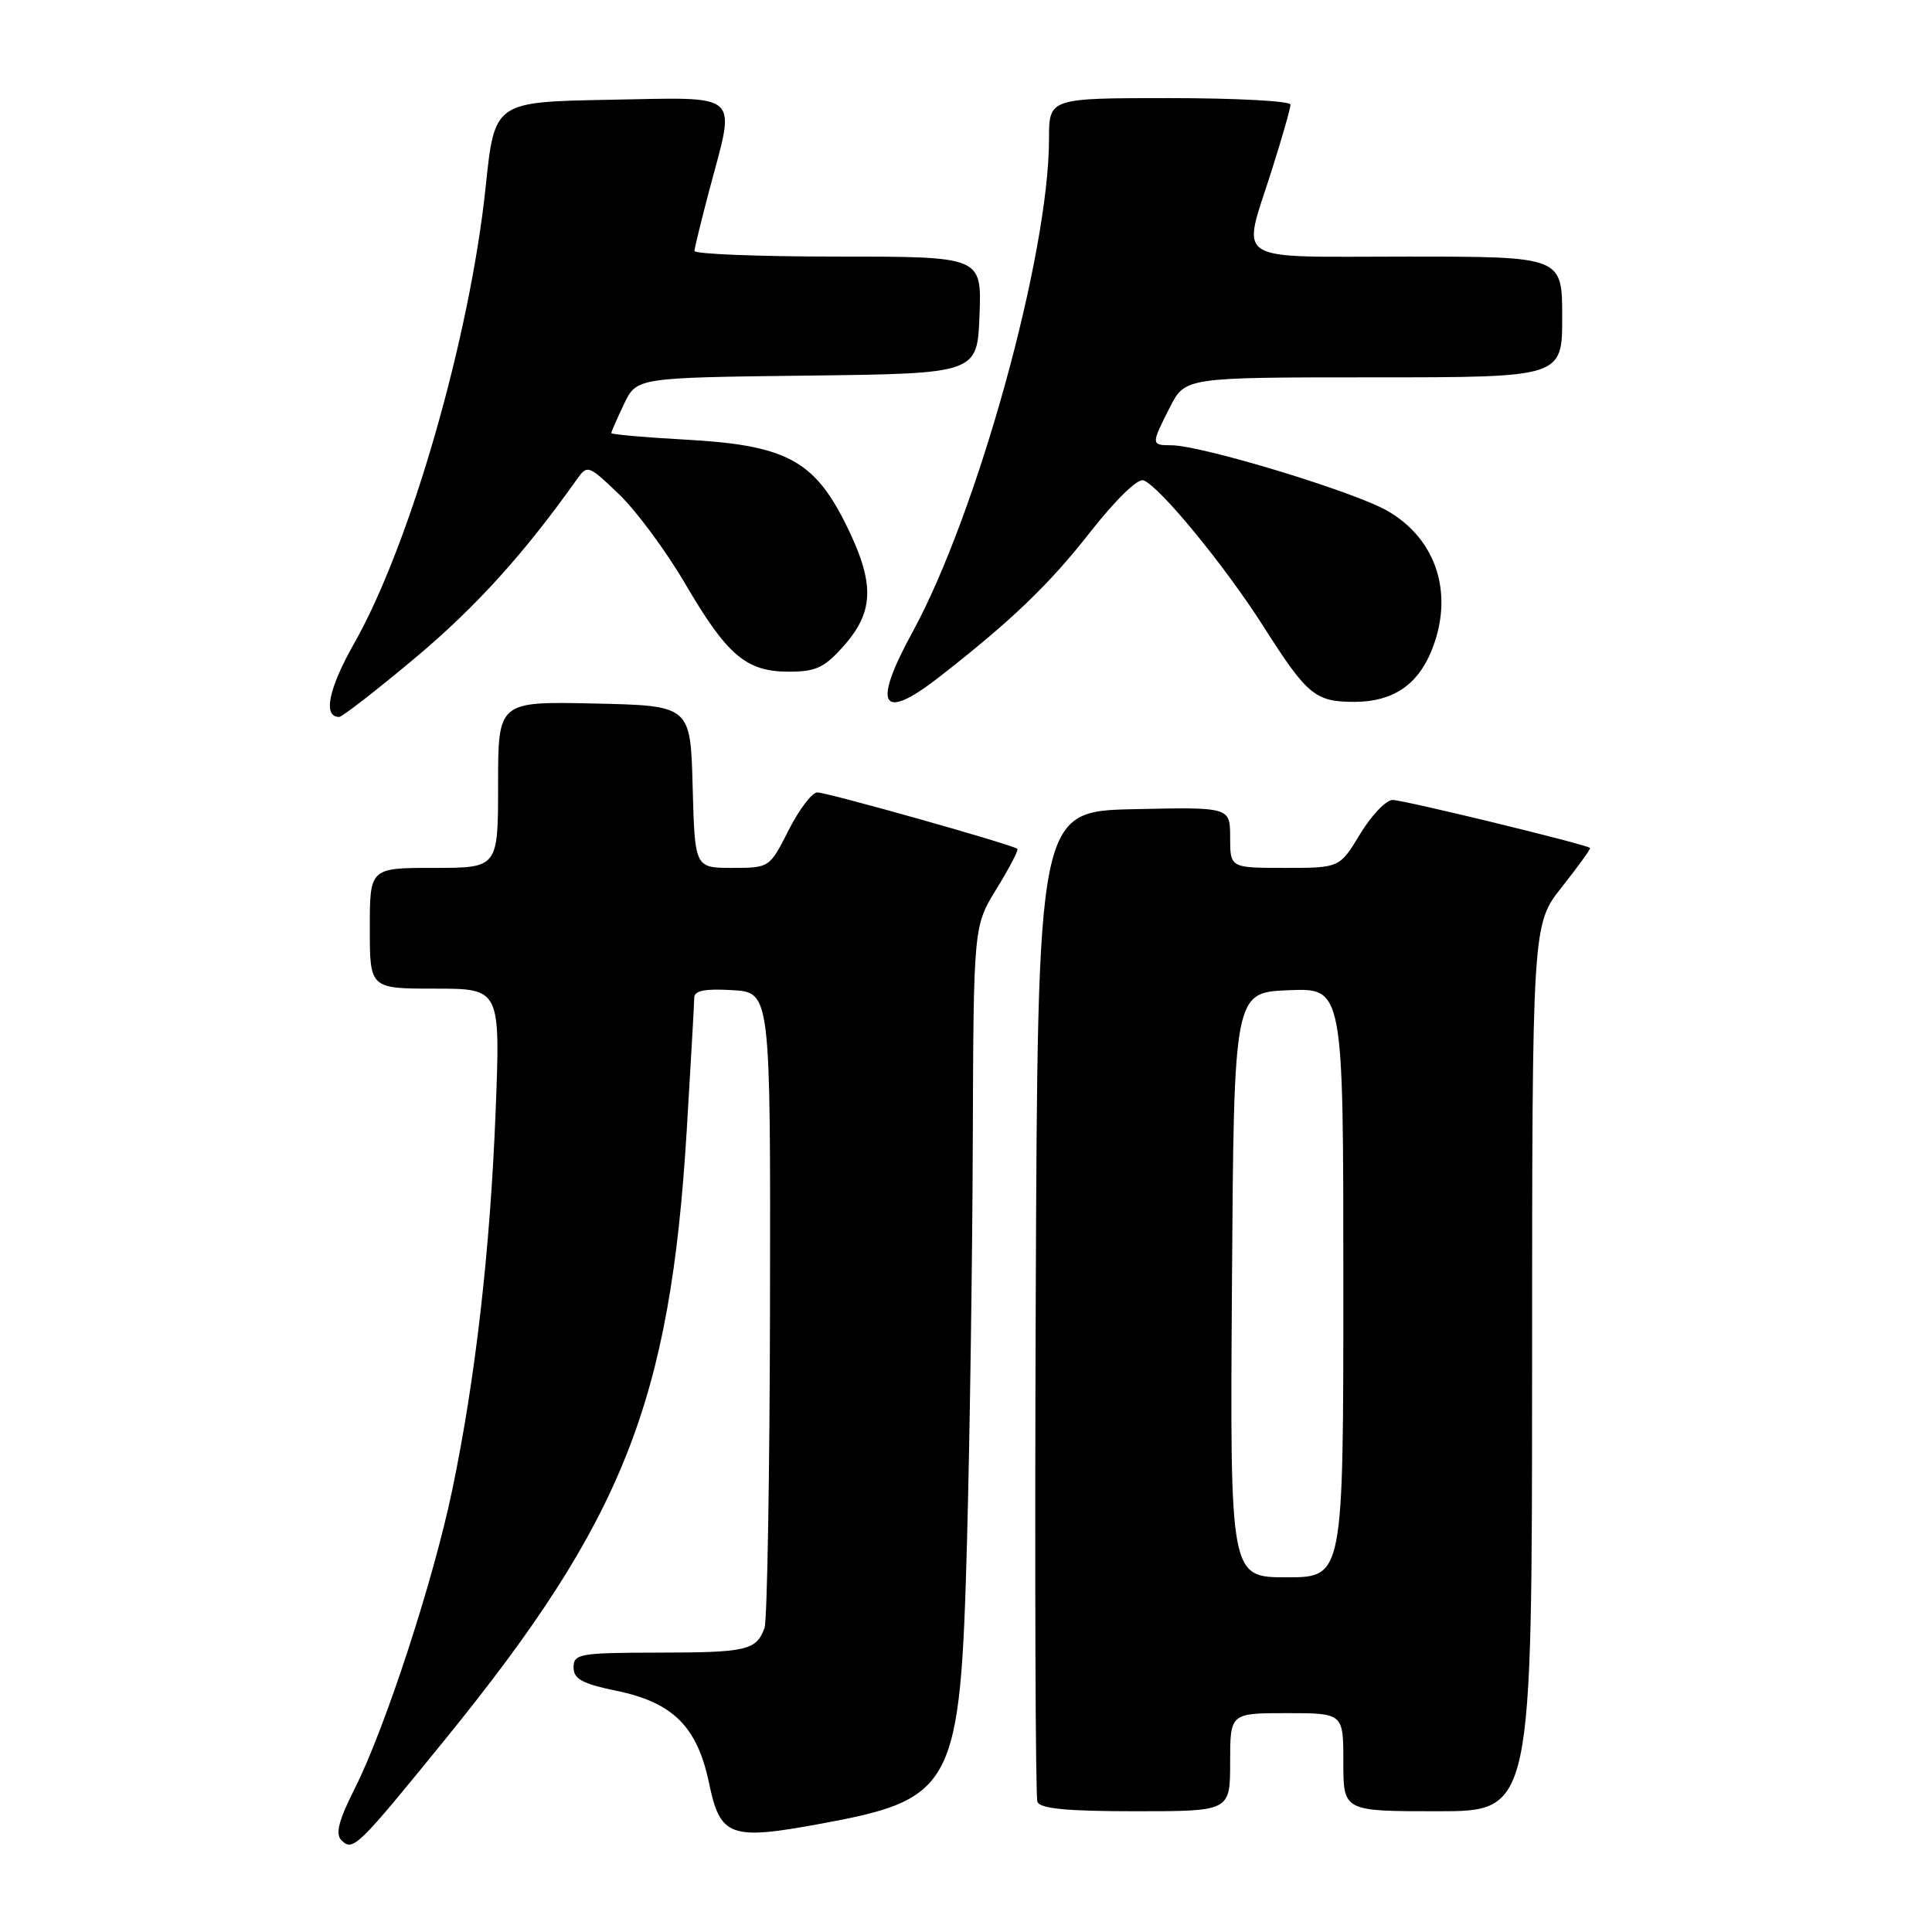 <?xml version="1.0" encoding="UTF-8" standalone="no"?>
<!DOCTYPE svg PUBLIC "-//W3C//DTD SVG 1.1//EN" "http://www.w3.org/Graphics/SVG/1.1/DTD/svg11.dtd" >
<svg xmlns="http://www.w3.org/2000/svg" xmlns:xlink="http://www.w3.org/1999/xlink" version="1.1" viewBox="0 0 256 256">
 <g >
 <path fill="currentColor"
d=" M 59.12 230.31 C 82.58 201.42 88.81 185.70 90.99 149.87 C 91.53 140.87 91.99 132.91 91.99 132.20 C 92.00 131.26 93.42 130.98 97.05 131.20 C 102.10 131.50 102.10 131.50 102.03 172.72 C 101.99 195.39 101.66 214.74 101.30 215.72 C 100.21 218.68 98.95 218.97 87.25 218.98 C 76.81 219.00 76.00 219.14 76.00 220.93 C 76.00 222.47 77.14 223.10 81.69 224.04 C 89.20 225.60 92.40 228.80 93.96 236.31 C 95.43 243.37 96.75 243.86 108.61 241.68 C 126.49 238.39 127.25 236.93 128.14 204.00 C 128.50 190.53 128.85 166.72 128.90 151.11 C 129.00 122.72 129.00 122.72 132.06 117.75 C 133.74 115.02 134.98 112.65 134.81 112.48 C 134.28 111.95 109.63 105.00 108.30 105.00 C 107.60 105.00 105.89 107.25 104.50 110.00 C 101.97 114.99 101.95 115.00 97.02 115.00 C 92.07 115.00 92.07 115.00 91.78 104.25 C 91.50 93.50 91.50 93.50 78.75 93.22 C 66.00 92.94 66.00 92.94 66.00 103.97 C 66.00 115.00 66.00 115.00 57.50 115.00 C 49.00 115.00 49.00 115.00 49.00 123.00 C 49.00 131.00 49.00 131.00 57.66 131.00 C 66.31 131.00 66.31 131.00 65.67 147.36 C 64.94 165.74 63.00 182.69 59.91 197.50 C 57.41 209.48 51.02 229.03 47.01 236.98 C 44.88 241.21 44.41 243.01 45.23 243.83 C 46.77 245.37 47.32 244.83 59.12 230.31 Z  M 163.00 233.50 C 163.00 227.00 163.00 227.00 170.50 227.00 C 178.00 227.00 178.00 227.00 178.00 233.50 C 178.00 240.00 178.00 240.00 190.50 240.00 C 203.00 240.00 203.00 240.00 203.01 181.25 C 203.02 122.50 203.02 122.50 206.96 117.53 C 209.12 114.80 210.80 112.47 210.69 112.36 C 210.22 111.89 185.99 106.00 184.53 106.00 C 183.66 106.00 181.73 108.03 180.23 110.50 C 177.51 115.00 177.51 115.00 170.26 115.00 C 163.00 115.00 163.00 115.00 163.00 110.97 C 163.00 106.94 163.00 106.94 150.25 107.22 C 137.50 107.50 137.50 107.50 137.24 172.50 C 137.10 208.25 137.20 238.06 137.46 238.75 C 137.81 239.66 141.36 240.00 150.47 240.00 C 163.00 240.00 163.00 240.00 163.00 233.50 Z  M 55.09 87.11 C 63.06 80.43 69.47 73.34 76.45 63.50 C 77.83 61.56 77.98 61.61 82.03 65.50 C 84.32 67.70 88.26 73.02 90.77 77.31 C 96.36 86.87 98.87 89.00 104.53 89.00 C 108.16 89.00 109.26 88.47 111.90 85.47 C 115.88 80.93 115.91 77.14 112.02 69.35 C 107.84 60.98 104.03 58.98 90.94 58.26 C 85.47 57.96 81.00 57.56 81.00 57.39 C 81.00 57.21 81.75 55.49 82.68 53.55 C 84.35 50.04 84.35 50.04 106.93 49.77 C 129.50 49.50 129.50 49.50 129.79 41.75 C 130.08 34.00 130.08 34.00 111.04 34.00 C 100.57 34.00 92.01 33.66 92.02 33.25 C 92.04 32.84 92.94 29.16 94.02 25.07 C 97.49 12.03 98.47 12.90 80.76 13.22 C 65.53 13.50 65.53 13.50 64.36 24.70 C 62.28 44.64 54.38 72.10 46.94 85.23 C 43.52 91.27 42.76 95.00 44.94 95.00 C 45.34 95.00 49.91 91.45 55.09 87.11 Z  M 124.36 89.78 C 133.97 82.30 138.99 77.49 144.44 70.53 C 147.85 66.19 150.76 63.35 151.53 63.65 C 153.68 64.47 162.32 75.00 167.41 83.00 C 173.21 92.12 174.27 93.00 179.47 93.00 C 184.44 93.00 187.75 90.84 189.61 86.40 C 192.74 78.90 190.46 71.50 183.84 67.69 C 179.41 65.14 159.19 59.00 155.20 59.00 C 152.51 59.00 152.51 58.89 155.02 53.96 C 157.04 50.00 157.04 50.00 182.02 50.00 C 207.00 50.00 207.00 50.00 207.00 42.00 C 207.00 34.00 207.00 34.00 186.50 34.00 C 162.82 34.00 164.54 35.09 168.50 22.60 C 169.88 18.27 171.00 14.33 171.00 13.86 C 171.00 13.39 163.80 13.00 155.00 13.00 C 139.00 13.00 139.00 13.00 139.00 18.40 C 139.00 33.73 129.49 68.06 120.90 83.78 C 115.54 93.57 116.76 95.68 124.36 89.78 Z  M 163.24 170.25 C 163.50 131.50 163.50 131.50 170.75 131.21 C 178.00 130.91 178.00 130.91 178.00 169.96 C 178.00 209.00 178.00 209.00 170.49 209.00 C 162.98 209.00 162.98 209.00 163.24 170.25 Z "/>
</g>
</svg>